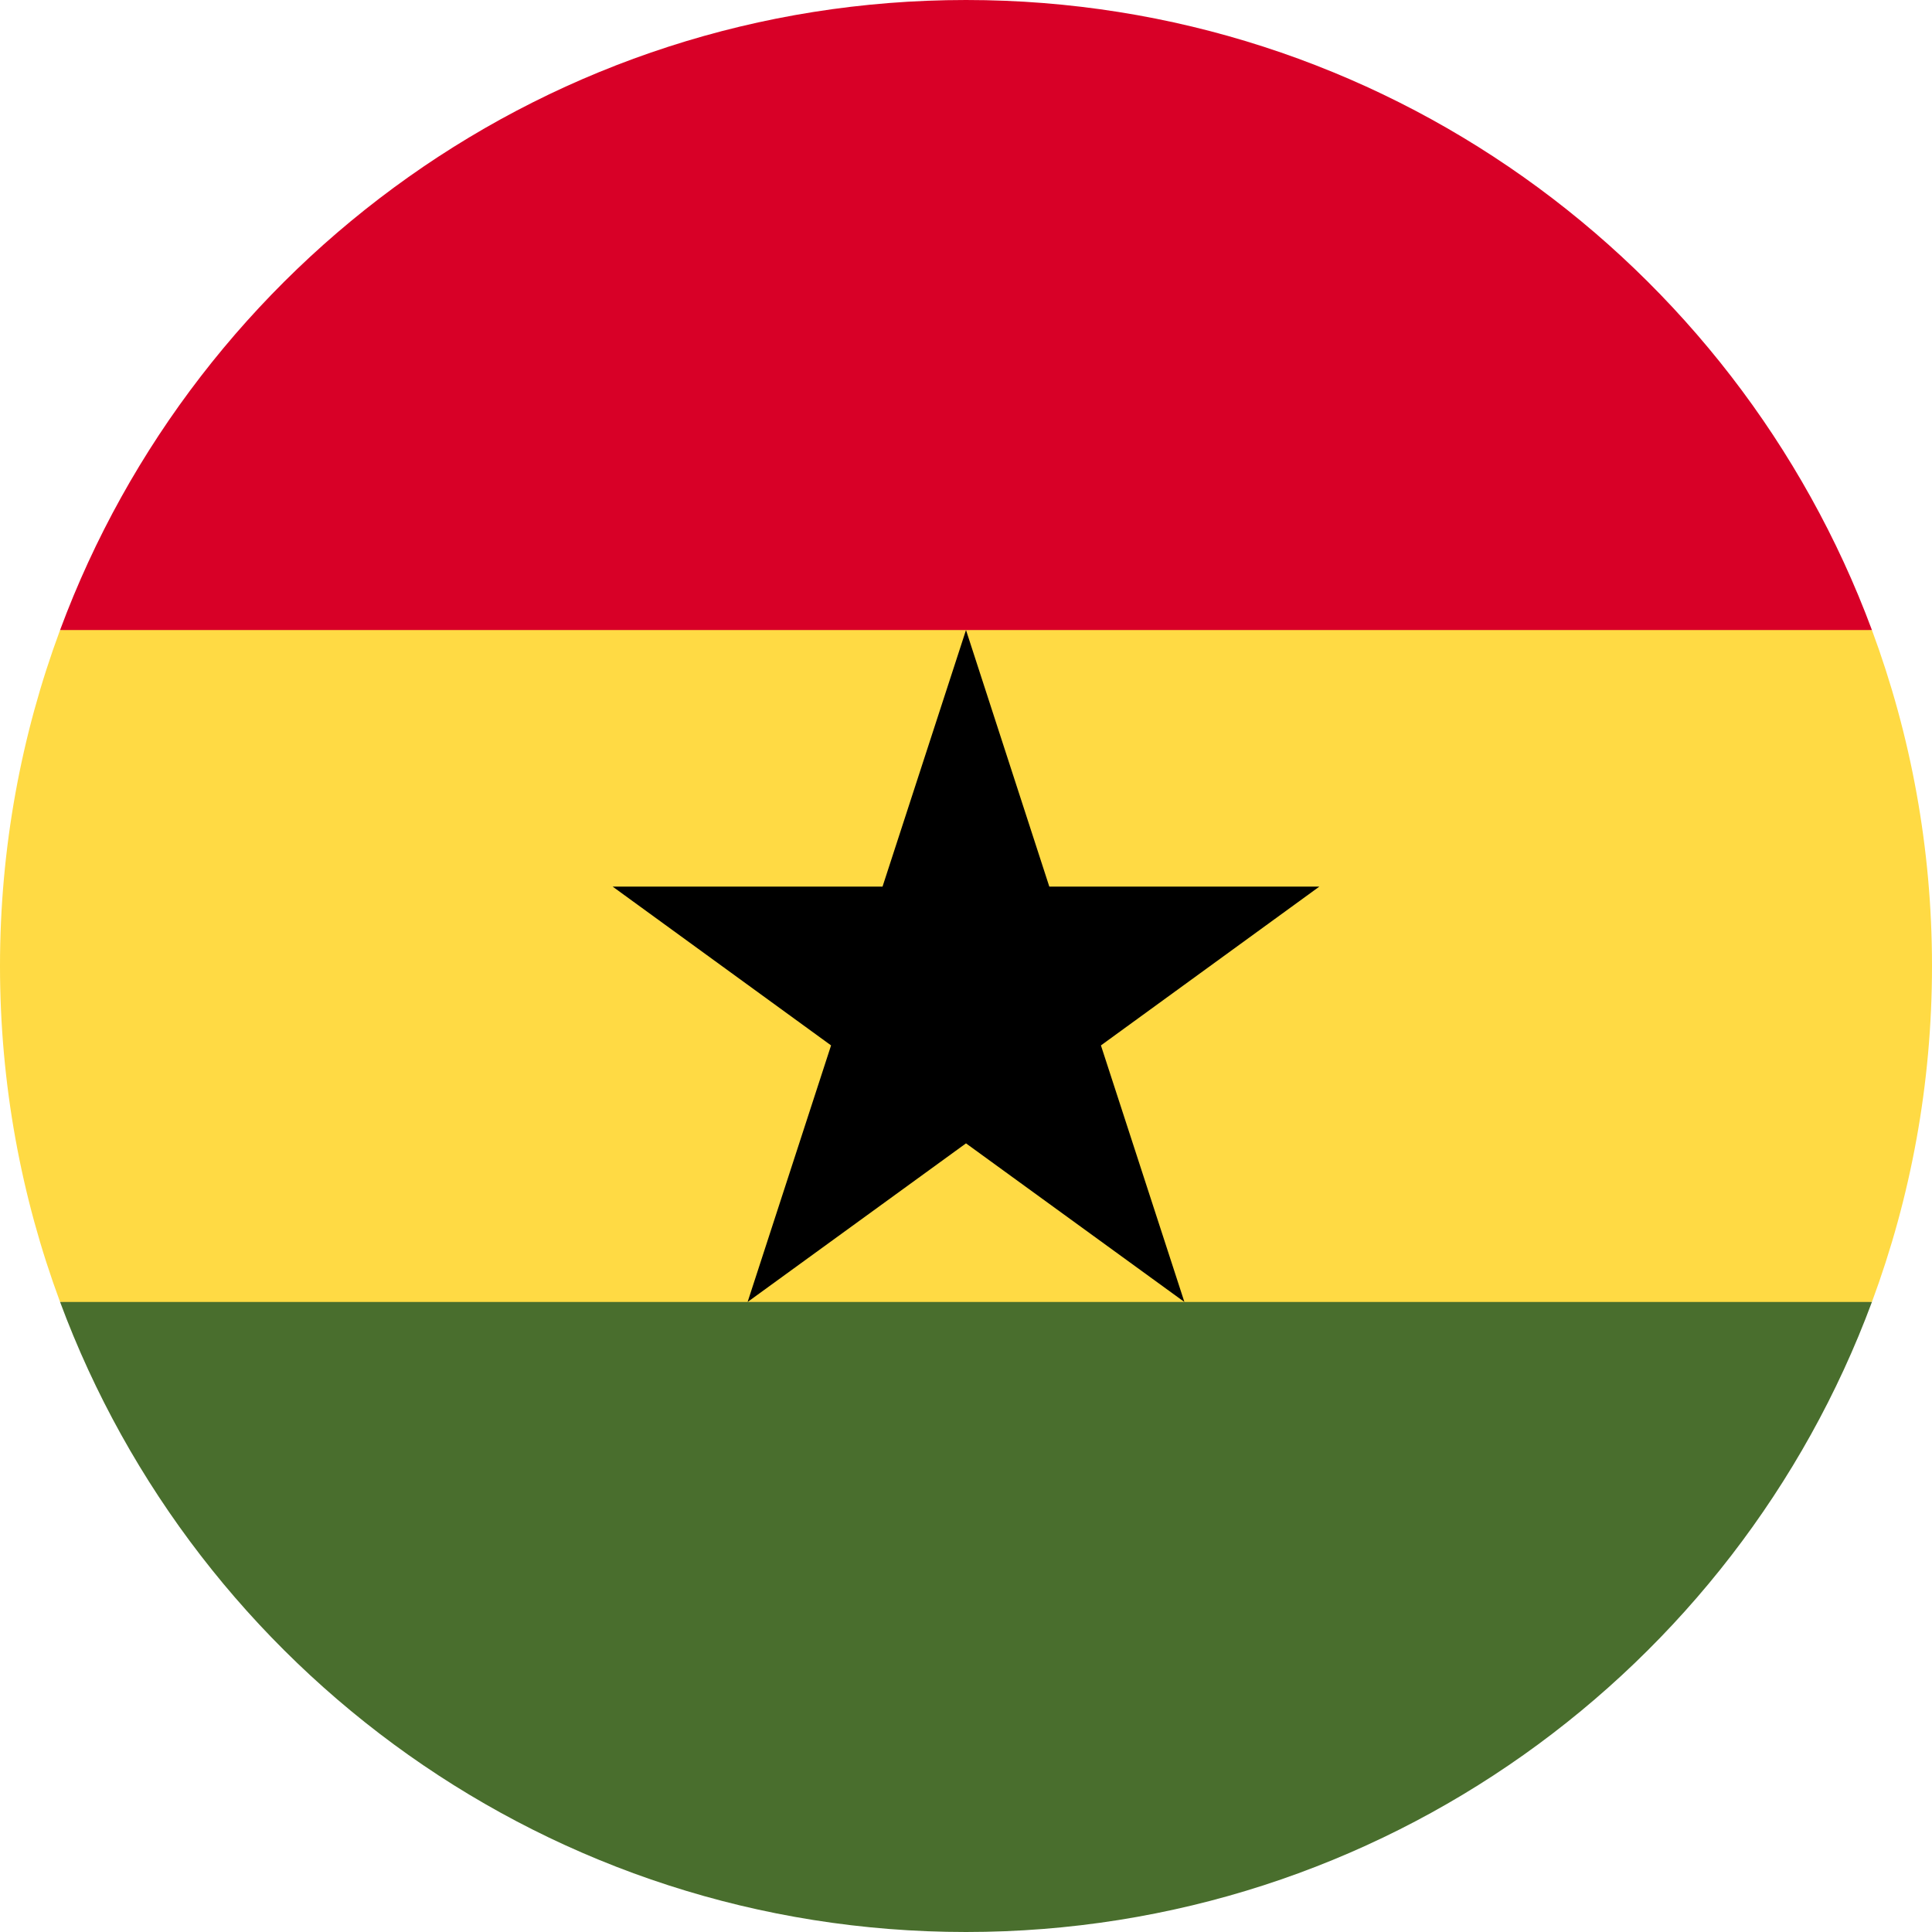 <?xml version="1.0" encoding="UTF-8"?>
<svg xmlns="http://www.w3.org/2000/svg" xmlns:xlink="http://www.w3.org/1999/xlink" width="50px" height="50px" viewBox="0 0 50 50" version="1.1">
<g id="surface1">
<path style=" stroke:none;fill-rule:nonzero;fill:rgb(100%,85.49%,26.667%);fill-opacity:1;" d="M 0 25 C 0 28.059 0.551 30.988 1.555 33.695 L 25 34.781 L 48.445 33.695 C 49.449 30.988 50 28.059 50 25 C 50 21.941 49.449 19.012 48.445 16.305 L 25 15.219 L 1.555 16.305 C 0.551 19.012 0 21.941 0 25 Z M 0 25 "/>
<path style=" stroke:none;fill-rule:nonzero;fill:rgb(84.706%,0%,15.294%);fill-opacity:1;" d="M 25 0 C 14.25 0 5.086 6.785 1.555 16.305 L 48.445 16.305 C 44.914 6.785 35.75 0 25 0 Z M 25 0 "/>
<path style=" stroke:none;fill-rule:nonzero;fill:rgb(28.627%,43.137%,17.647%);fill-opacity:1;" d="M 48.445 33.695 L 1.555 33.695 C 5.086 43.215 14.25 50 25 50 C 35.75 50 44.914 43.215 48.445 33.695 Z M 48.445 33.695 "/>
<path style=" stroke:none;fill-rule:nonzero;fill:rgb(0%,0%,0%);fill-opacity:1;" d="M 25 16.305 L 27.156 22.945 L 34.145 22.945 L 28.492 27.055 L 30.652 33.695 L 25 29.59 L 19.348 33.695 L 21.508 27.055 L 15.855 22.945 L 22.84 22.945 Z M 25 16.305 "/>
</g>
</svg>
